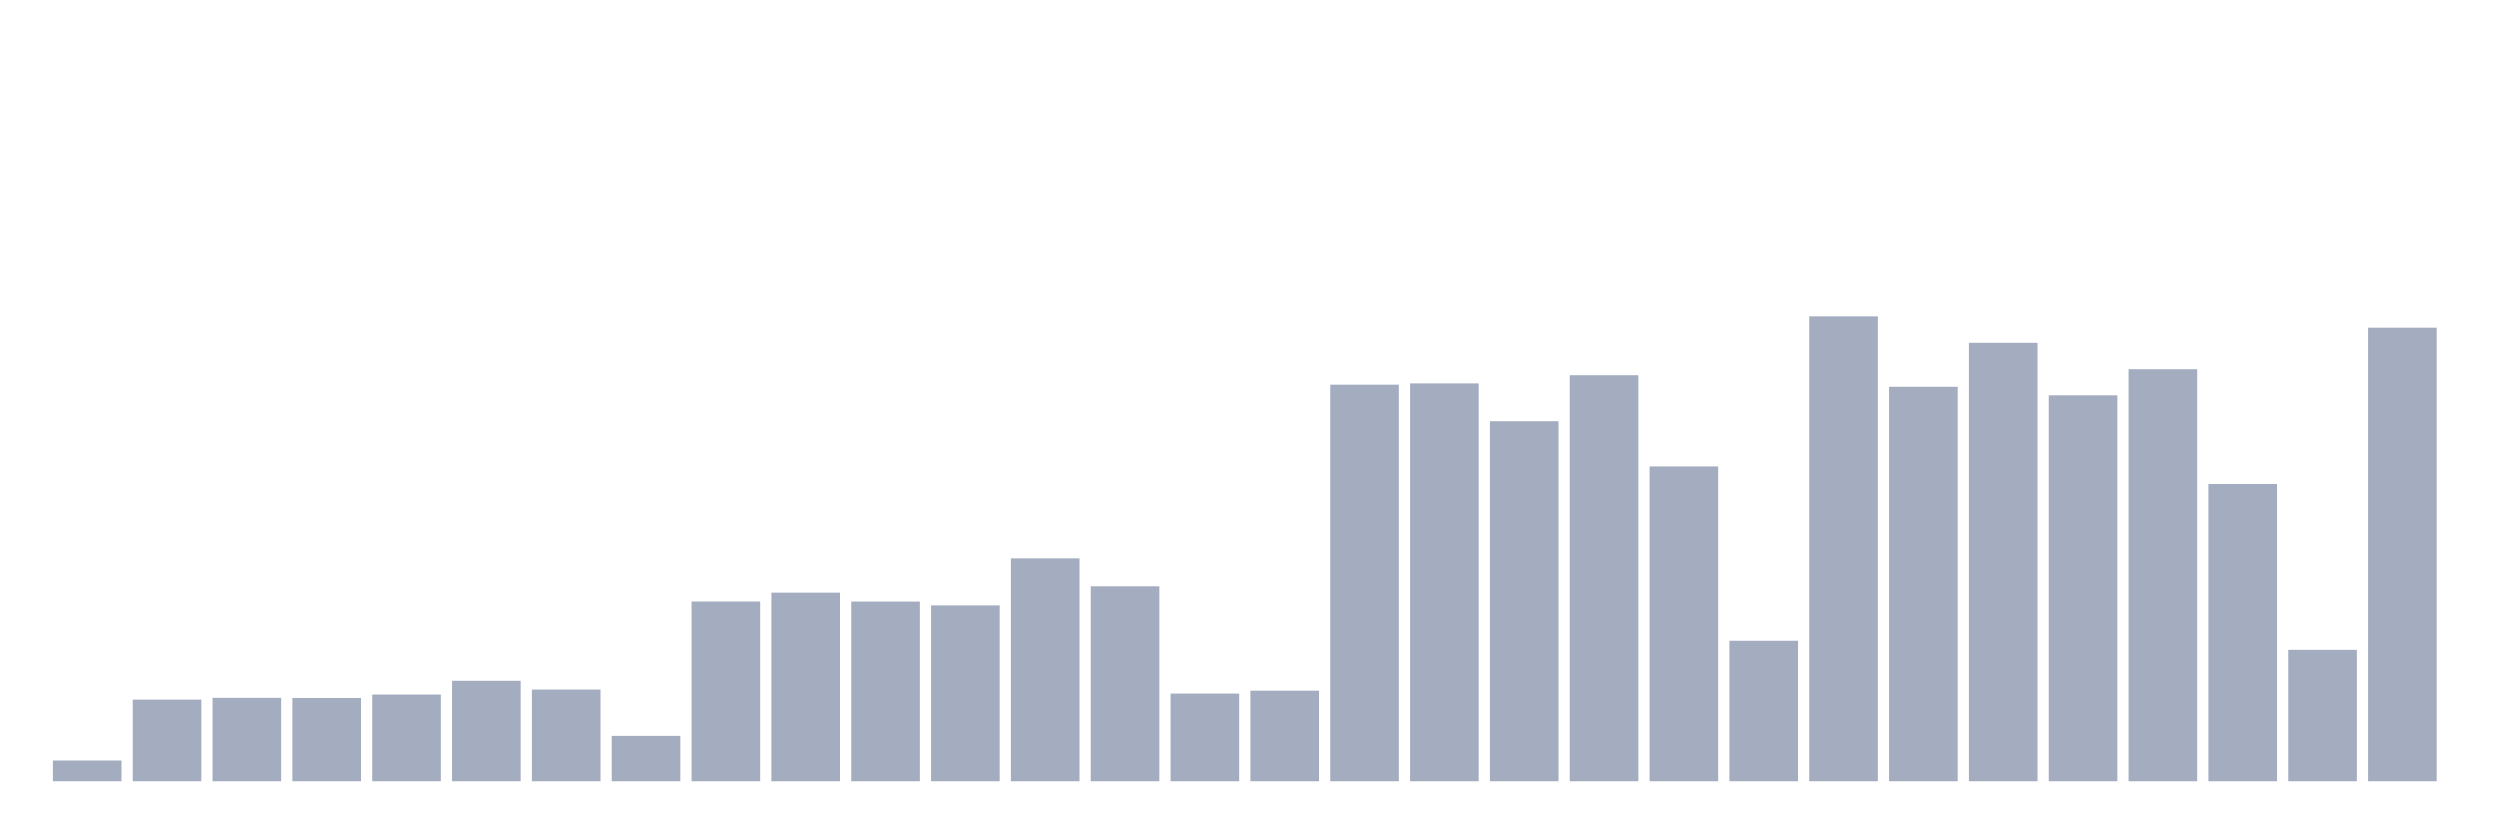 <svg xmlns="http://www.w3.org/2000/svg" viewBox="0 0 480 160"><g transform="translate(10,10)"><rect class="bar" x="0.153" width="13.175" y="136.015" height="3.985" fill="rgb(164,173,192)"></rect><rect class="bar" x="15.482" width="13.175" y="124.329" height="15.671" fill="rgb(164,173,192)"></rect><rect class="bar" x="30.81" width="13.175" y="123.989" height="16.011" fill="rgb(164,173,192)"></rect><rect class="bar" x="46.138" width="13.175" y="124.01" height="15.99" fill="rgb(164,173,192)"></rect><rect class="bar" x="61.466" width="13.175" y="123.351" height="16.649" fill="rgb(164,173,192)"></rect><rect class="bar" x="76.794" width="13.175" y="120.711" height="19.289" fill="rgb(164,173,192)"></rect><rect class="bar" x="92.123" width="13.175" y="122.395" height="17.605" fill="rgb(164,173,192)"></rect><rect class="bar" x="107.451" width="13.175" y="131.286" height="8.714" fill="rgb(164,173,192)"></rect><rect class="bar" x="122.779" width="13.175" y="105.49" height="34.51" fill="rgb(164,173,192)"></rect><rect class="bar" x="138.107" width="13.175" y="103.786" height="36.214" fill="rgb(164,173,192)"></rect><rect class="bar" x="153.436" width="13.175" y="105.501" height="34.499" fill="rgb(164,173,192)"></rect><rect class="bar" x="168.764" width="13.175" y="106.235" height="33.765" fill="rgb(164,173,192)"></rect><rect class="bar" x="184.092" width="13.175" y="97.206" height="42.794" fill="rgb(164,173,192)"></rect><rect class="bar" x="199.42" width="13.175" y="102.566" height="37.434" fill="rgb(164,173,192)"></rect><rect class="bar" x="214.748" width="13.175" y="123.164" height="16.836" fill="rgb(164,173,192)"></rect><rect class="bar" x="230.077" width="13.175" y="122.61" height="17.39" fill="rgb(164,173,192)"></rect><rect class="bar" x="245.405" width="13.175" y="63.857" height="76.143" fill="rgb(164,173,192)"></rect><rect class="bar" x="260.733" width="13.175" y="63.611" height="76.389" fill="rgb(164,173,192)"></rect><rect class="bar" x="276.061" width="13.175" y="70.87" height="69.13" fill="rgb(164,173,192)"></rect><rect class="bar" x="291.39" width="13.175" y="62.038" height="77.962" fill="rgb(164,173,192)"></rect><rect class="bar" x="306.718" width="13.175" y="79.556" height="60.444" fill="rgb(164,173,192)"></rect><rect class="bar" x="322.046" width="13.175" y="113.026" height="26.974" fill="rgb(164,173,192)"></rect><rect class="bar" x="337.374" width="13.175" y="50.739" height="89.261" fill="rgb(164,173,192)"></rect><rect class="bar" x="352.702" width="13.175" y="64.259" height="75.741" fill="rgb(164,173,192)"></rect><rect class="bar" x="368.031" width="13.175" y="55.818" height="84.182" fill="rgb(164,173,192)"></rect><rect class="bar" x="383.359" width="13.175" y="65.898" height="74.102" fill="rgb(164,173,192)"></rect><rect class="bar" x="398.687" width="13.175" y="60.887" height="79.113" fill="rgb(164,173,192)"></rect><rect class="bar" x="414.015" width="13.175" y="82.924" height="57.076" fill="rgb(164,173,192)"></rect><rect class="bar" x="429.344" width="13.175" y="114.769" height="25.231" fill="rgb(164,173,192)"></rect><rect class="bar" x="444.672" width="13.175" y="52.915" height="87.085" fill="rgb(164,173,192)"></rect></g></svg>